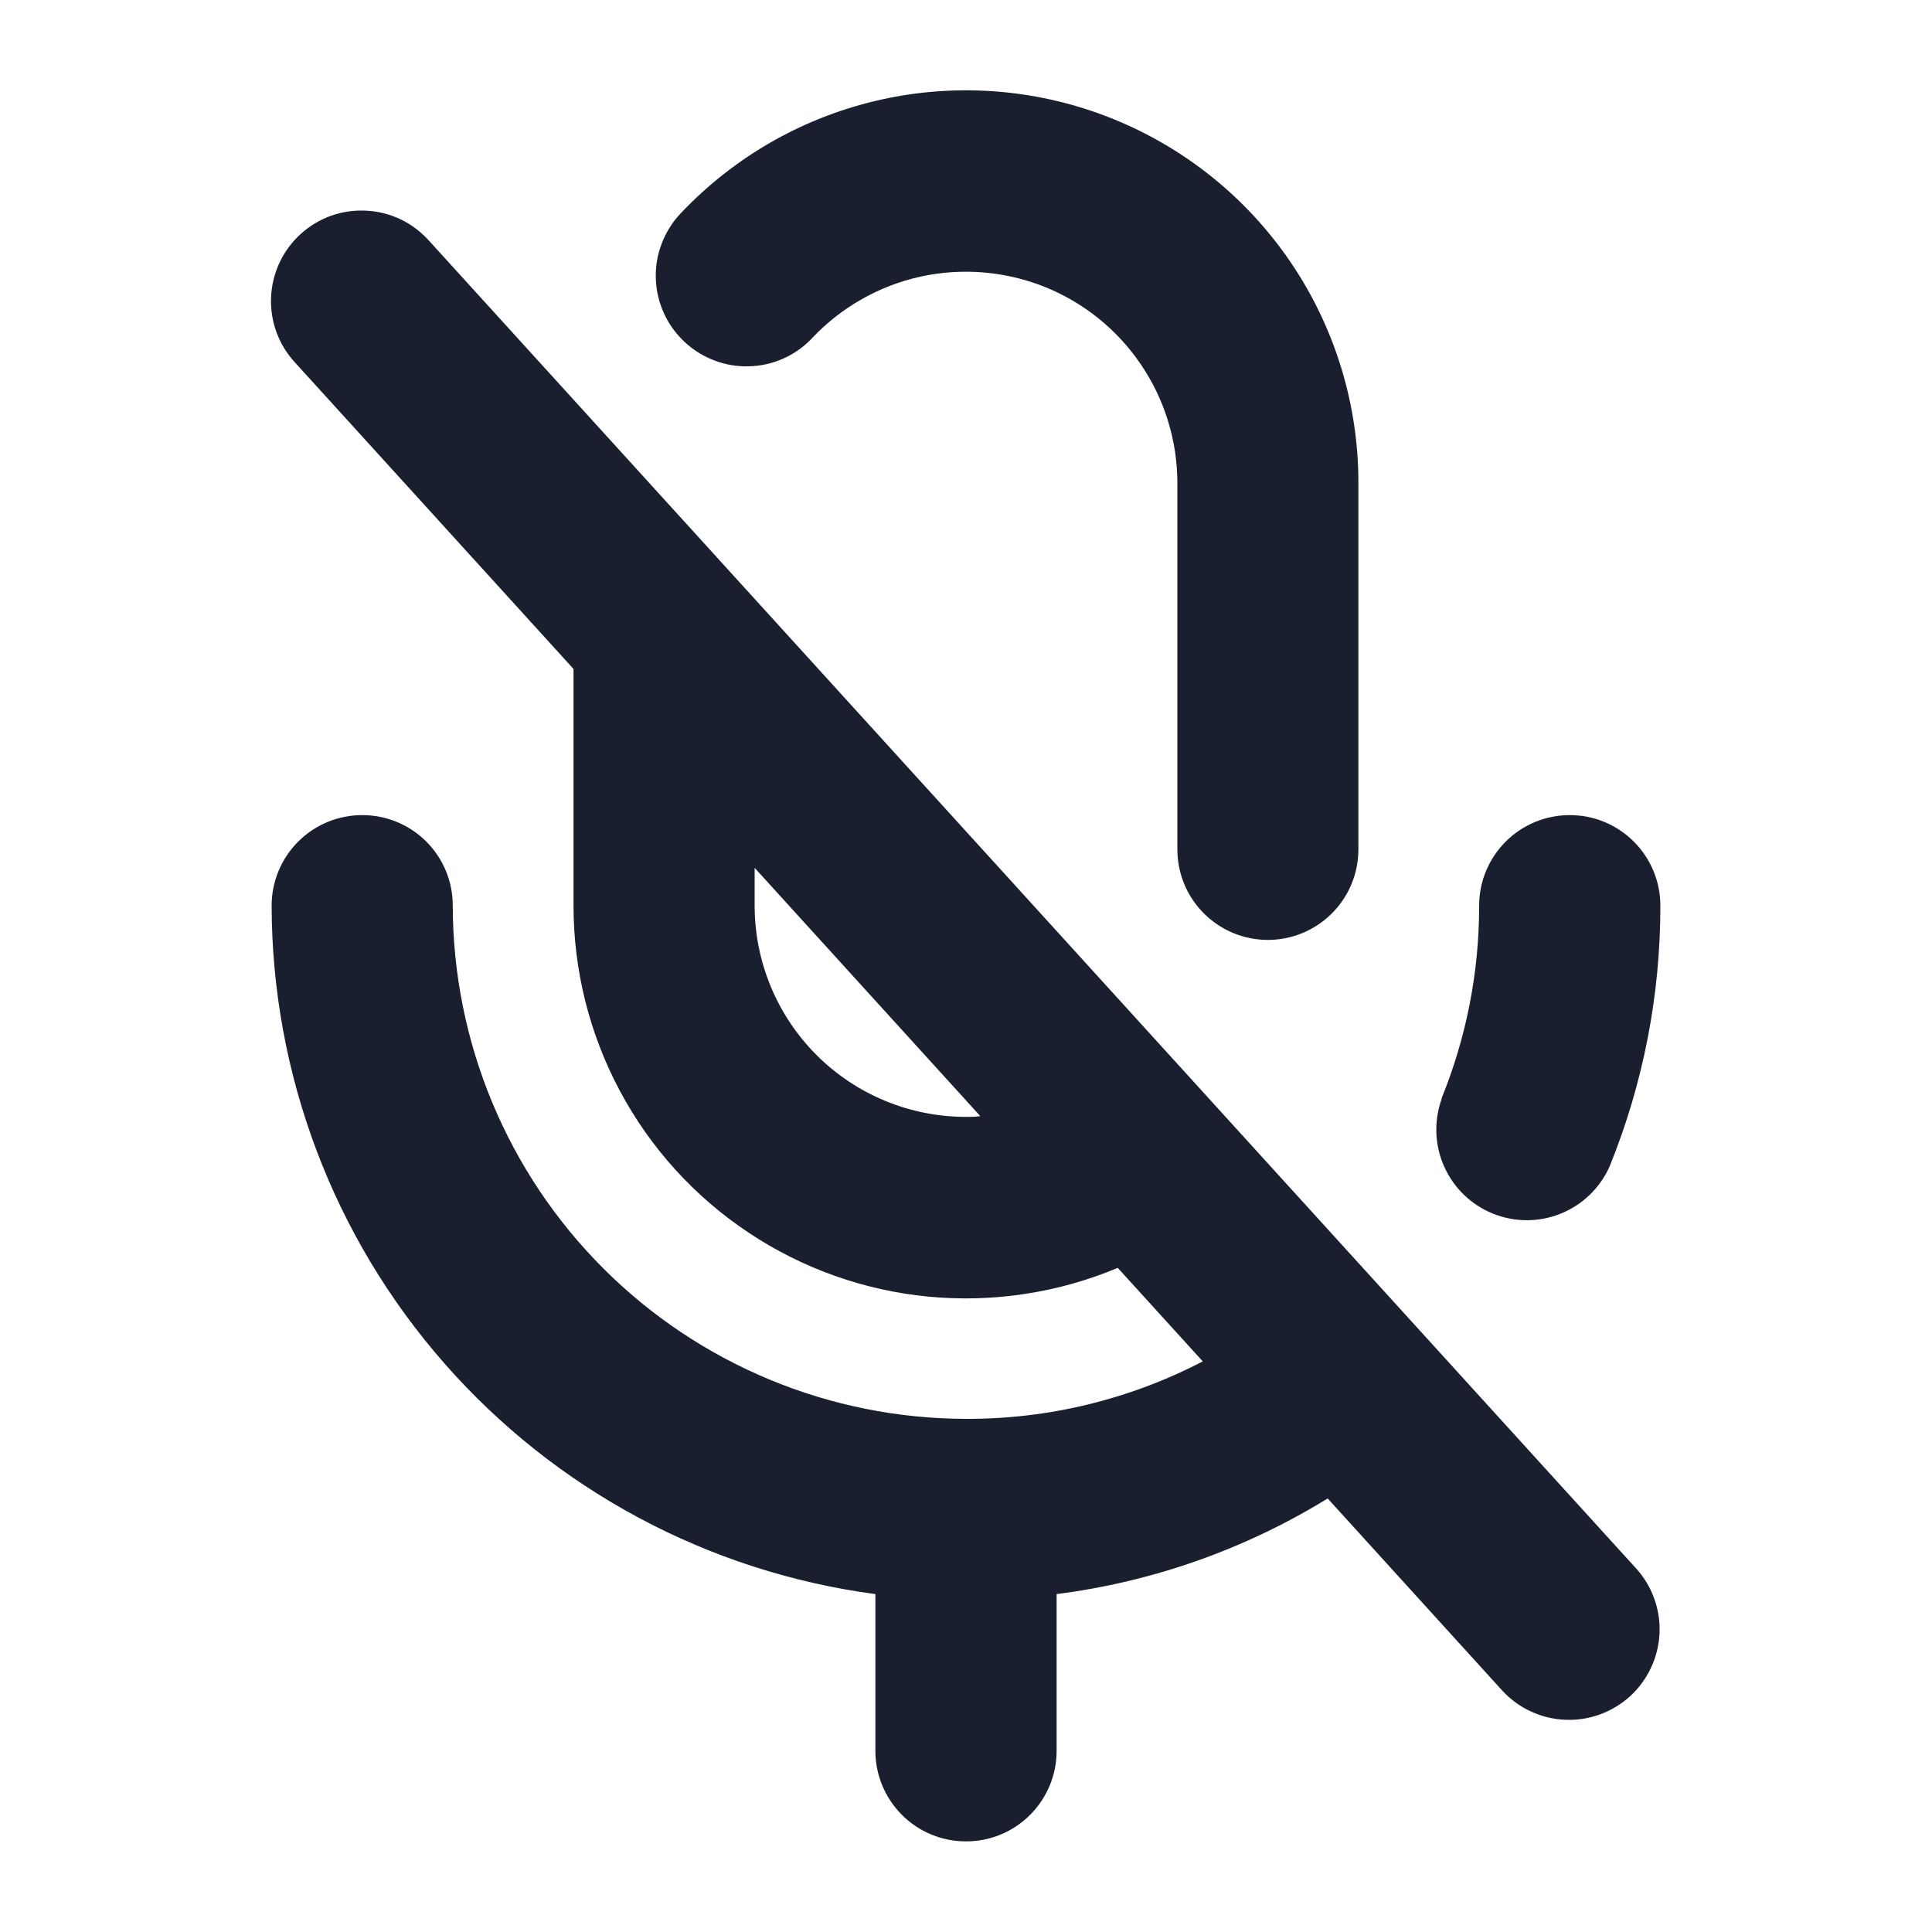 <svg width="20" height="20" viewBox="0 0 20 20" fill="none" xmlns="http://www.w3.org/2000/svg">
<path d="M4.444 2.495C4.361 2.402 4.261 2.326 4.15 2.272C4.038 2.218 3.917 2.187 3.793 2.181C3.669 2.174 3.545 2.192 3.428 2.233C3.311 2.275 3.204 2.339 3.112 2.423C3.02 2.506 2.946 2.607 2.893 2.72C2.841 2.832 2.811 2.954 2.806 3.078C2.801 3.201 2.82 3.325 2.863 3.442C2.906 3.558 2.972 3.665 3.056 3.755L5.937 6.925V9.375C5.937 10.045 6.102 10.704 6.418 11.295C6.734 11.886 7.191 12.389 7.749 12.76C8.307 13.132 8.947 13.359 9.614 13.423C10.281 13.486 10.953 13.384 11.571 13.125L12.451 14.093C11.694 14.487 10.853 14.691 10 14.688C8.591 14.686 7.241 14.126 6.245 13.13C5.249 12.134 4.689 10.784 4.687 9.375C4.687 9.126 4.589 8.888 4.413 8.712C4.237 8.536 3.999 8.438 3.75 8.438C3.501 8.438 3.263 8.536 3.087 8.712C2.911 8.888 2.812 9.126 2.812 9.375C2.815 11.118 3.449 12.802 4.599 14.112C5.748 15.423 7.334 16.272 9.062 16.502V18.125C9.062 18.374 9.161 18.612 9.337 18.788C9.513 18.964 9.751 19.062 10 19.062C10.249 19.062 10.487 18.964 10.663 18.788C10.839 18.612 10.938 18.374 10.938 18.125V16.502C11.933 16.375 12.889 16.038 13.744 15.512L15.556 17.506C15.724 17.686 15.957 17.793 16.203 17.803C16.45 17.814 16.69 17.726 16.873 17.561C17.055 17.395 17.165 17.163 17.179 16.917C17.192 16.671 17.108 16.429 16.944 16.244L4.444 2.495ZM10 11.562C9.42 11.562 8.863 11.332 8.453 10.922C8.043 10.512 7.812 9.955 7.812 9.375V8.984L10.148 11.554C10.099 11.562 10.05 11.562 10 11.562ZM7.084 3.537C6.994 3.452 6.921 3.351 6.871 3.238C6.82 3.125 6.792 3.004 6.789 2.88C6.785 2.757 6.806 2.634 6.851 2.519C6.895 2.404 6.961 2.298 7.046 2.209C7.605 1.617 8.328 1.207 9.122 1.031C9.917 0.855 10.746 0.922 11.502 1.223C12.258 1.524 12.906 2.044 13.363 2.718C13.819 3.391 14.063 4.186 14.062 5V8.792C14.062 9.041 13.964 9.279 13.788 9.455C13.612 9.631 13.374 9.73 13.125 9.73C12.876 9.73 12.638 9.631 12.462 9.455C12.286 9.279 12.188 9.041 12.188 8.792V5C12.188 4.562 12.056 4.134 11.81 3.772C11.564 3.409 11.215 3.129 10.808 2.967C10.401 2.806 9.955 2.77 9.527 2.864C9.099 2.959 8.71 3.18 8.409 3.498C8.325 3.588 8.224 3.66 8.111 3.711C7.999 3.761 7.878 3.789 7.754 3.792C7.631 3.796 7.509 3.775 7.394 3.731C7.278 3.687 7.173 3.621 7.084 3.537ZM14.922 11.373C15.18 10.739 15.313 10.06 15.312 9.375C15.312 9.126 15.411 8.888 15.587 8.712C15.763 8.536 16.001 8.438 16.25 8.438C16.499 8.438 16.737 8.536 16.913 8.712C17.089 8.888 17.188 9.126 17.188 9.375C17.189 10.302 17.01 11.22 16.661 12.079C16.561 12.3 16.38 12.474 16.155 12.564C15.93 12.655 15.679 12.654 15.454 12.563C15.229 12.472 15.049 12.298 14.95 12.076C14.851 11.855 14.842 11.604 14.924 11.376L14.922 11.373Z" fill="#191F2E"/>
</svg>
